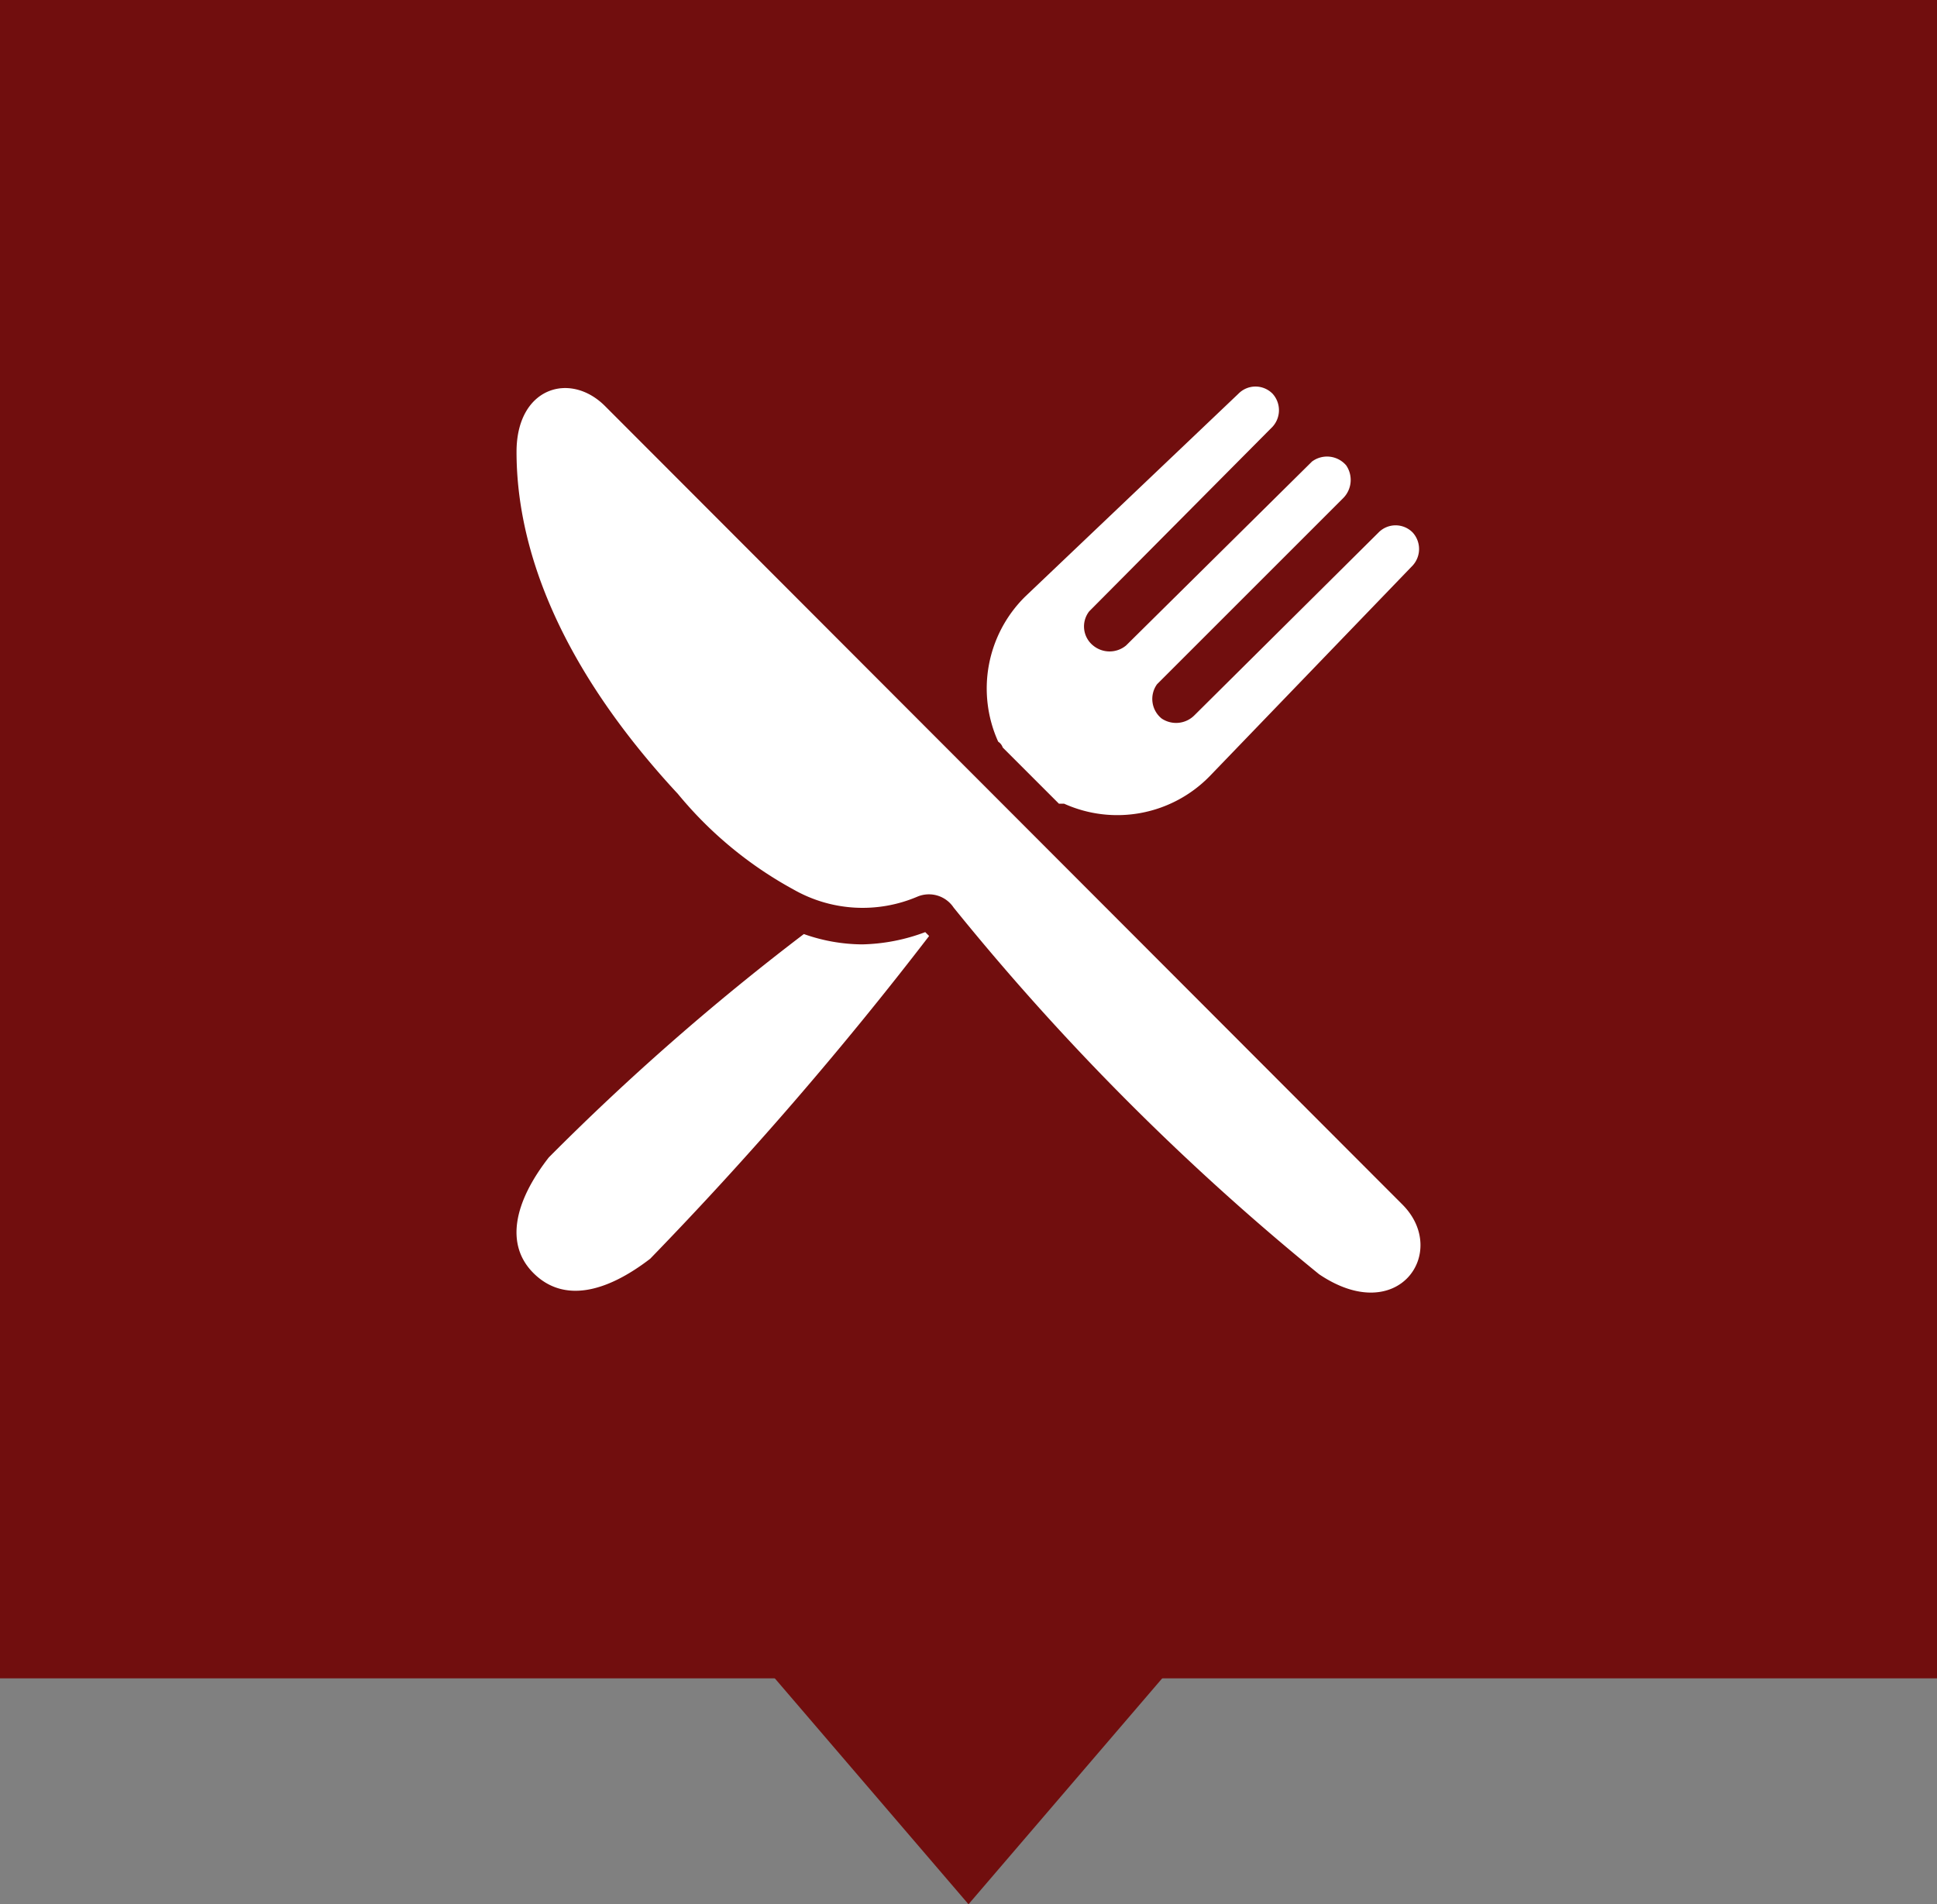 <svg xmlns="http://www.w3.org/2000/svg" viewBox="0 0 30 29.5"><rect x="0" y="0" width="30" height="29.5" fill="#808080" stroke="none"/><defs><style>.cls-1{fill:#710e0e;}.cls-2{fill:#fff;}</style></defs><title>map-restaurant</title><g id="Layer_2" data-name="Layer 2"><g id="Layer_1-2" data-name="Layer 1"><rect class="cls-1" width="30" height="26"/><polygon class="cls-1" points="15 29.5 0 12 15 1 30 12 15 29.5"/><path class="cls-2" d="M13.35,14.63h0a2.75,2.75,0,0,1-.9-.16A38.13,38.13,0,0,0,8.5,17.93c-.53.68-.69,1.35-.23,1.8s1.11.3,1.8-.23a57.32,57.32,0,0,0,4.32-5s0,0-.06-.06A2.93,2.93,0,0,1,13.35,14.63Z"/><path class="cls-2" d="M15.53,11.58l.87.87.08,0a2,2,0,0,0,2.25-.42l3.15-3.27a.38.38,0,0,0,0-.51.37.37,0,0,0-.53,0l0,0L18.5,11.08a.4.4,0,0,1-.51.05.39.39,0,0,1-.07-.53l0,0L20.8,7.72a.4.4,0,0,0,.05-.51.39.39,0,0,0-.53-.06l0,0L17.44,10a.4.4,0,0,1-.51,0,.38.38,0,0,1-.06-.53l0,0,2.84-2.86a.38.38,0,0,0,0-.51.37.37,0,0,0-.53,0l0,0-3.3,3.14a2,2,0,0,0-.42,2.25A.17.17,0,0,1,15.53,11.58Z"/><path class="cls-2" d="M21.72,18.66,9.37,6.29C8.83,5.75,8,6,8,7c0,1.4.58,3.23,2.5,5.3a6.09,6.09,0,0,0,1.79,1.48,2.16,2.16,0,0,0,1.92.11.46.46,0,0,1,.56.17,38.57,38.57,0,0,0,5.66,5.68C21.66,20.57,22.45,19.39,21.72,18.66Z"/></g></g></svg>
